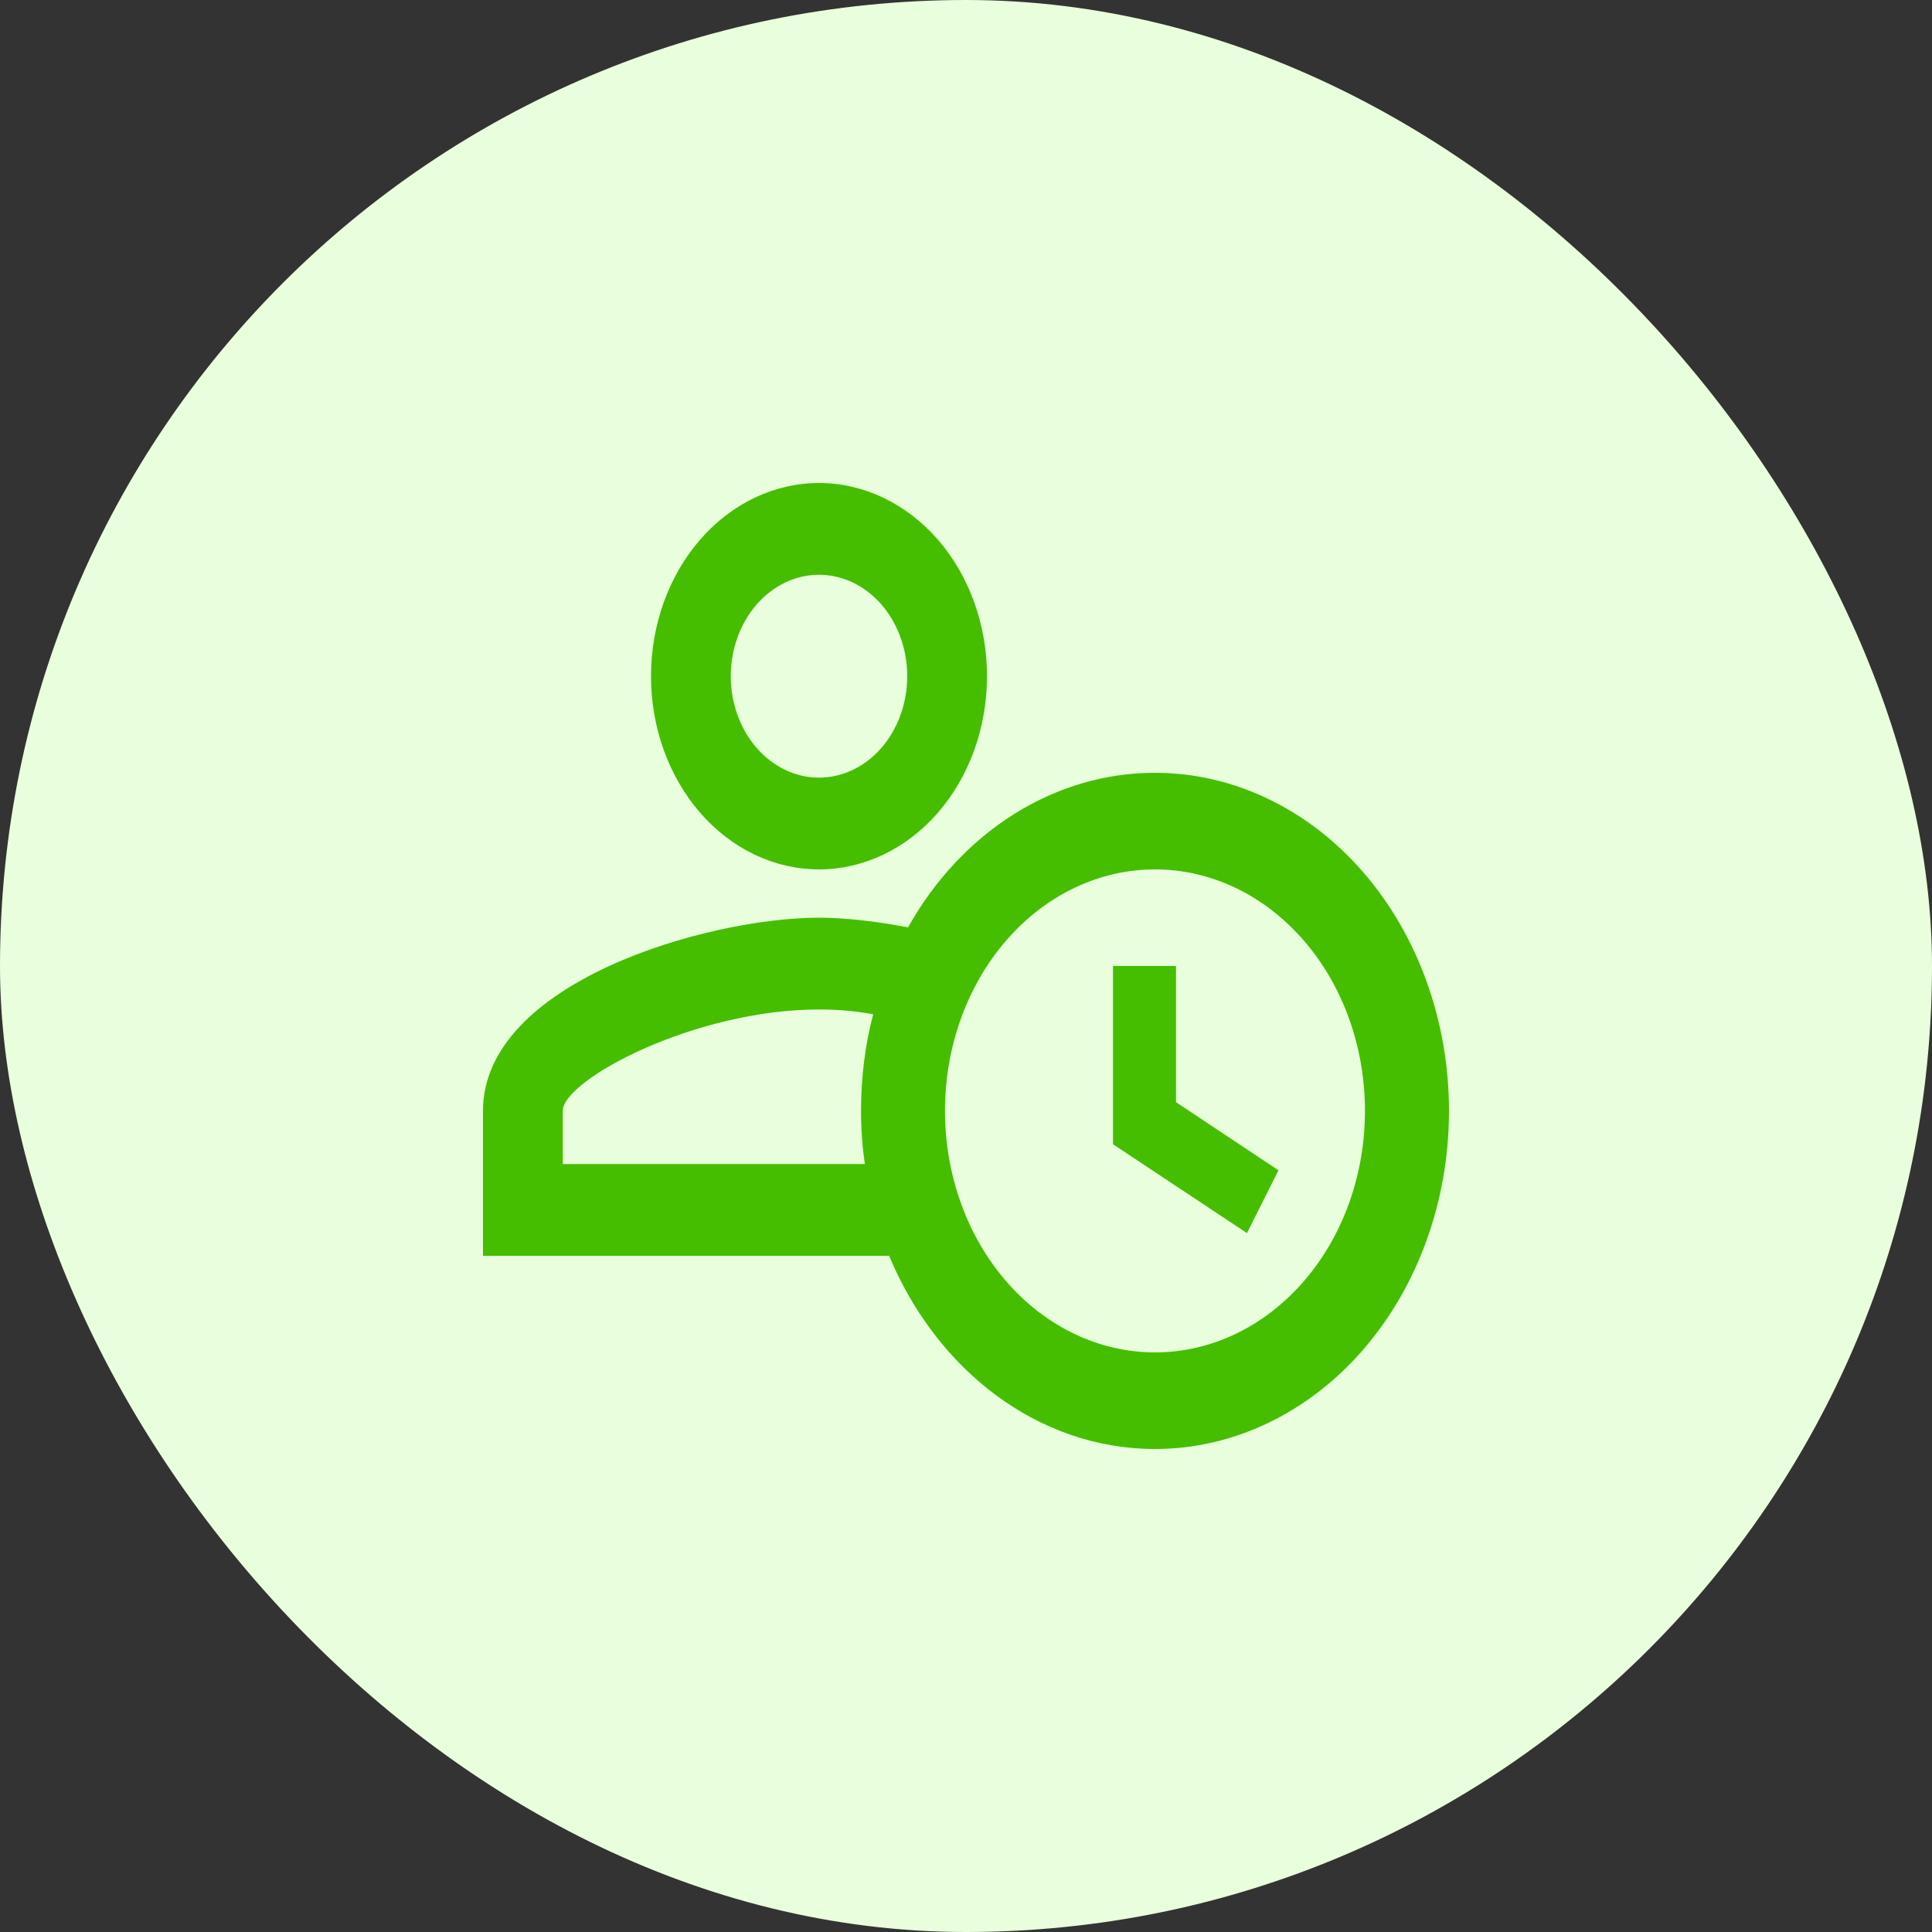 <svg width="24" height="24" viewBox="0 0 24 24" fill="none" xmlns="http://www.w3.org/2000/svg">
<rect x="0" y="0" width="24" height="24" fill="#333333" stroke="none"/>
<rect width="24" height="24" rx="12" fill="#E9FEDC"/>
<path d="M13.826 12H14.609V13.692L15.882 14.538L15.49 15.318L13.826 14.214V12ZM14.348 10.8C13.656 10.8 12.992 11.116 12.503 11.679C12.014 12.241 11.739 13.004 11.739 13.8C11.739 14.596 12.014 15.359 12.503 15.921C12.992 16.484 13.656 16.8 14.348 16.8C15.04 16.8 15.703 16.484 16.192 15.921C16.682 15.359 16.956 14.596 16.956 13.8C16.956 13.004 16.682 12.241 16.192 11.679C15.703 11.116 15.04 10.8 14.348 10.8ZM14.348 9.6C15.316 9.6 16.245 10.043 16.93 10.83C17.615 11.618 18 12.686 18 13.8C18 14.914 17.615 15.982 16.93 16.77C16.245 17.558 15.316 18 14.348 18C12.892 18 11.635 17.016 11.045 15.6H6V13.8C6 12.204 8.781 11.4 10.174 11.4C10.487 11.4 10.873 11.442 11.28 11.52C11.611 10.93 12.065 10.446 12.601 10.11C13.137 9.775 13.738 9.599 14.348 9.6ZM10.696 13.8C10.696 13.38 10.748 12.972 10.847 12.6C10.628 12.558 10.398 12.54 10.174 12.54C8.624 12.54 6.991 13.416 6.991 13.8V14.46H10.743C10.712 14.242 10.696 14.021 10.696 13.8ZM10.174 6C10.727 6 11.258 6.253 11.65 6.703C12.041 7.153 12.261 7.763 12.261 8.4C12.261 9.037 12.041 9.647 11.65 10.097C11.258 10.547 10.727 10.8 10.174 10.8C9.62 10.8 9.09 10.547 8.698 10.097C8.307 9.647 8.087 9.037 8.087 8.4C8.087 7.763 8.307 7.153 8.698 6.703C9.09 6.253 9.62 6 10.174 6ZM10.174 7.14C9.883 7.14 9.605 7.273 9.399 7.509C9.194 7.745 9.078 8.066 9.078 8.4C9.078 8.734 9.194 9.055 9.399 9.291C9.605 9.527 9.883 9.66 10.174 9.66C10.464 9.66 10.743 9.527 10.949 9.291C11.154 9.055 11.27 8.734 11.27 8.4C11.27 8.066 11.154 7.745 10.949 7.509C10.743 7.273 10.464 7.14 10.174 7.14Z" fill="#46BE00"/>
</svg>
